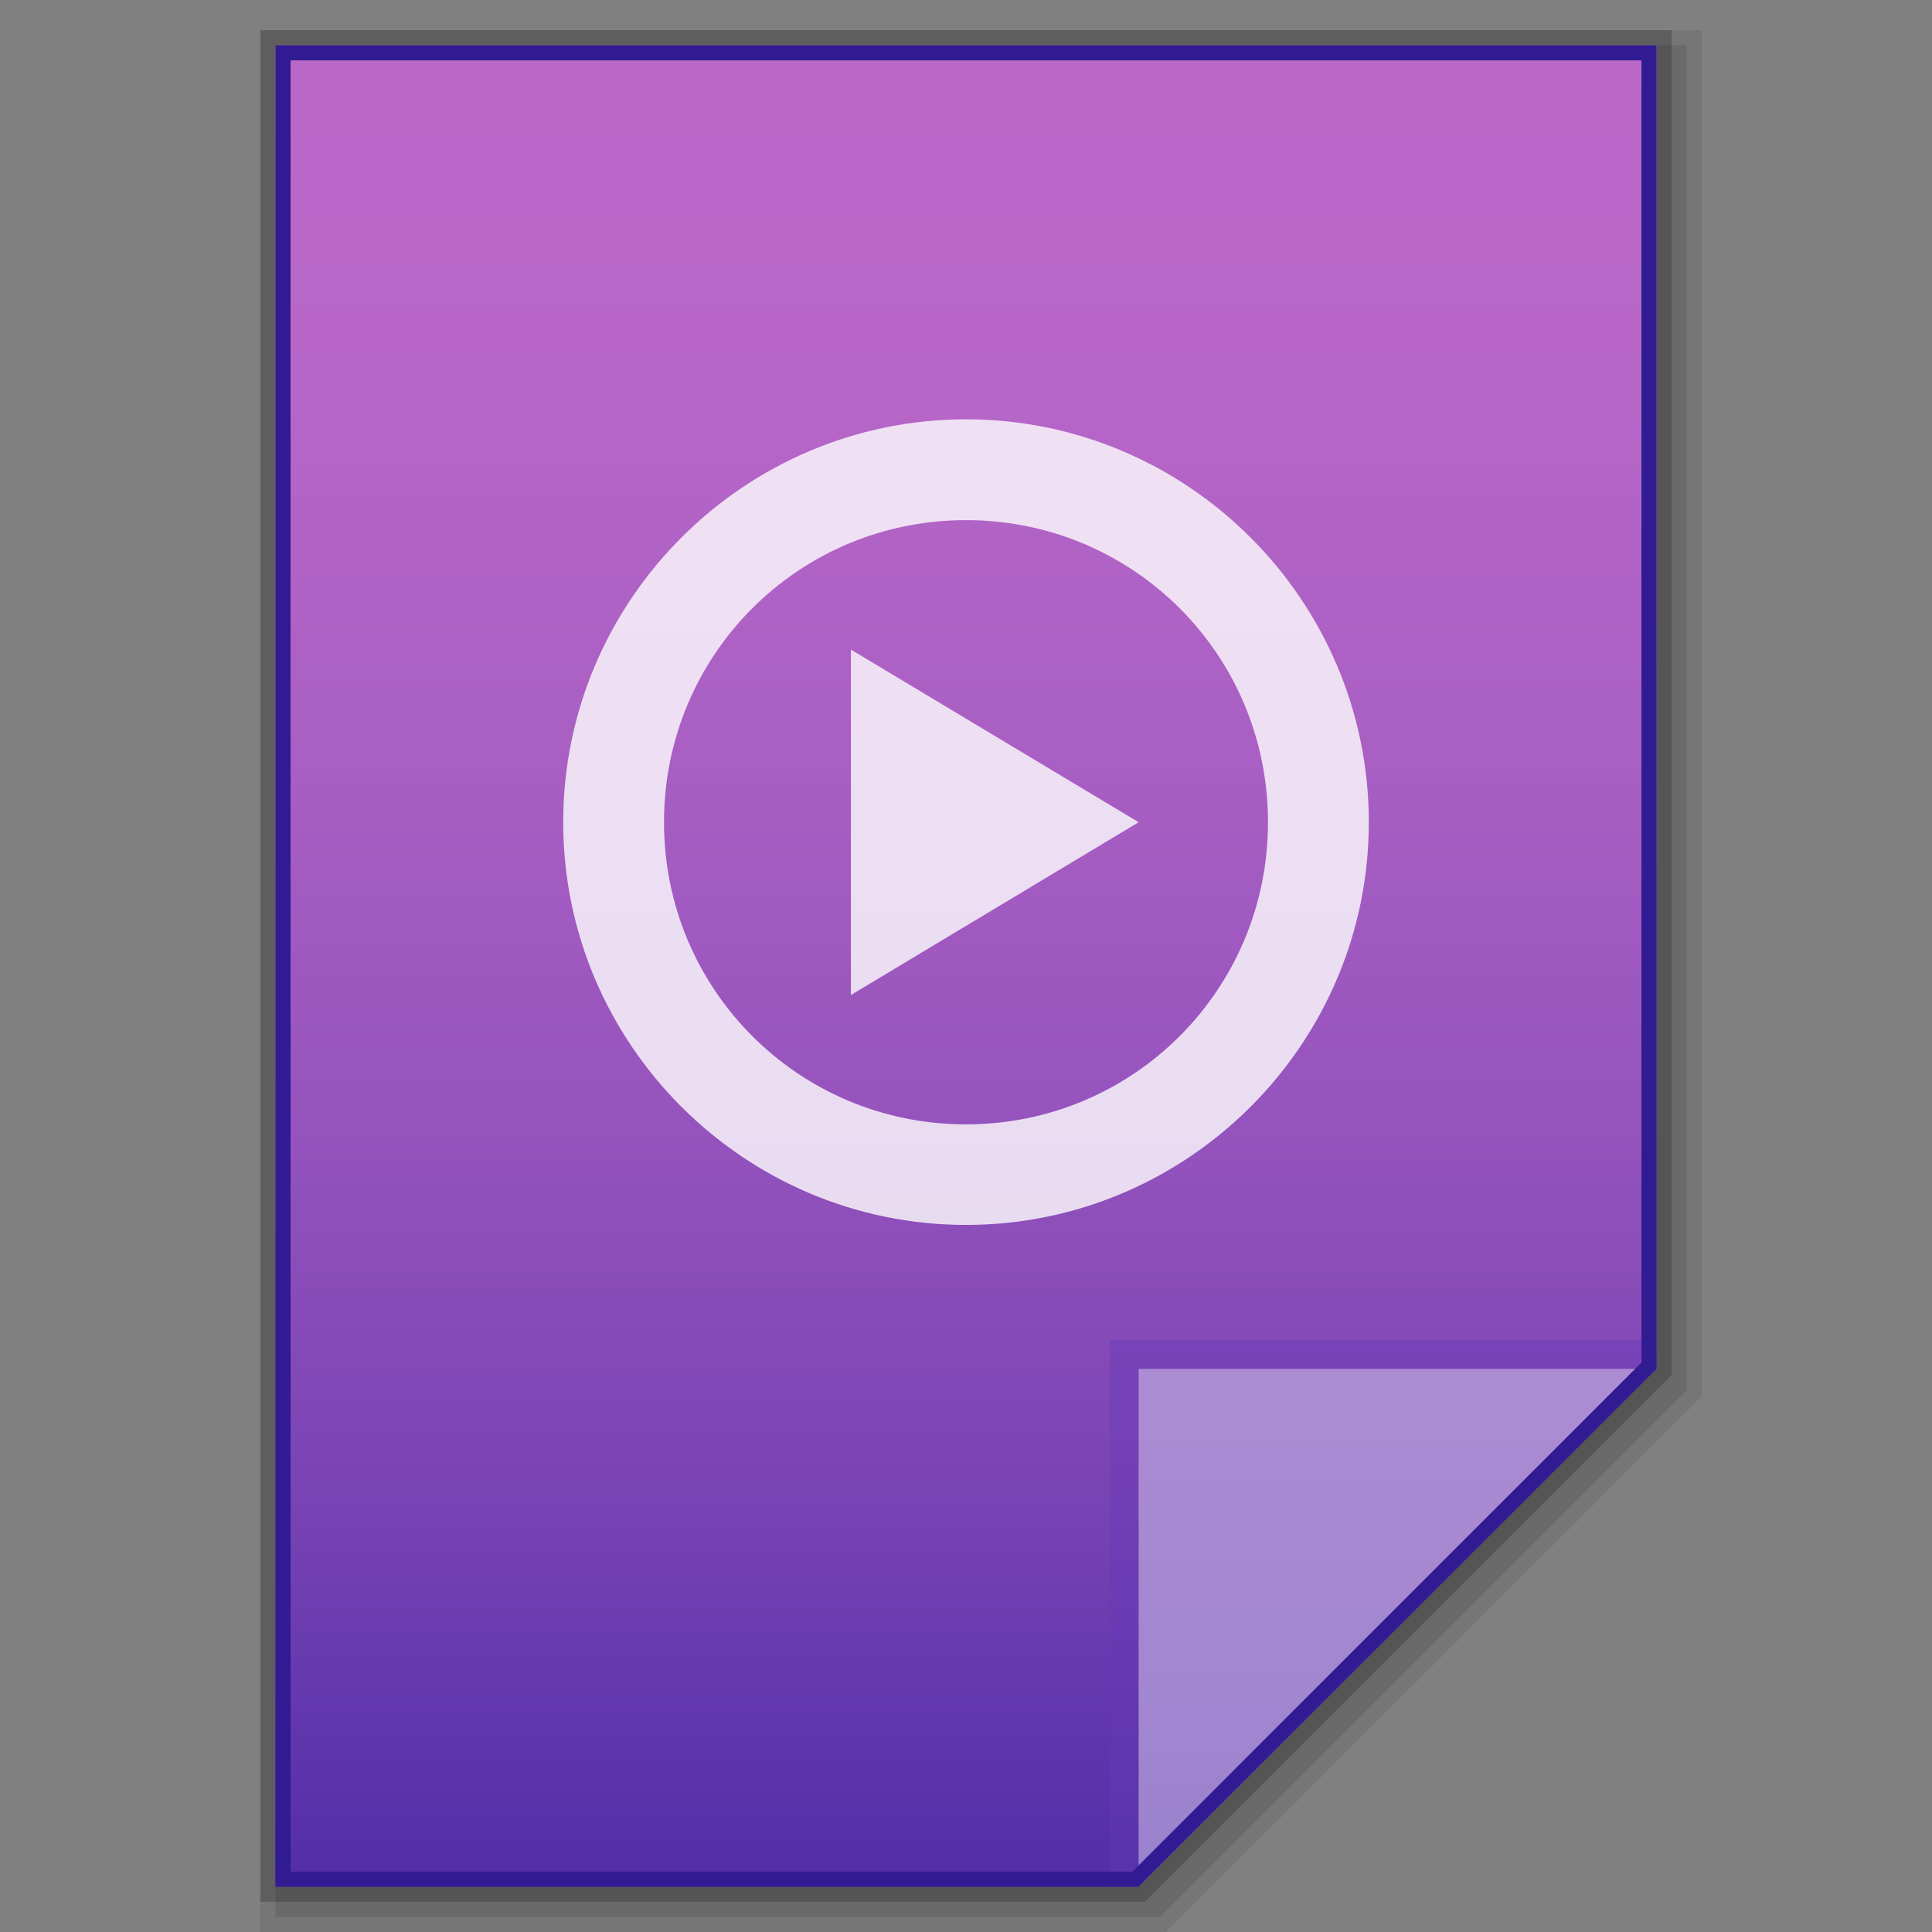 <?xml version="1.0" encoding="utf-8"?>
<!-- Generator: Adobe Illustrator 16.0.0, SVG Export Plug-In . SVG Version: 6.00 Build 0)  -->
<!DOCTYPE svg PUBLIC "-//W3C//DTD SVG 1.1//EN" "http://www.w3.org/Graphics/SVG/1.1/DTD/svg11.dtd">
<svg version="1.1" id="图层_1" xmlns="http://www.w3.org/2000/svg" xmlns:xlink="http://www.w3.org/1999/xlink" x="0px" y="0px"
	 width="256px" height="256px" viewBox="0 0 256 256" enable-background="new 0 0 256 256" xml:space="preserve">
<rect x="0" y="0" width="256" height="256" fill="#808080" stroke="none"/>
<g id="surface1">
	<polygon opacity="0.08" points="34.5,256 34.5,4 225.5,4 225.5,185.031 154.531,256 	"/>
	<polygon opacity="0.1" points="36.5,254 36.5,6 223.5,6 223.5,184.203 153.703,254 	"/>
	<polygon opacity="0.2" points="34.5,252 34.5,4 221.5,4 221.5,182.203 151.703,252 	"/>
	
		<linearGradient id="SVGID_1_" gradientUnits="userSpaceOnUse" x1="294.4" y1="1419.961" x2="294.4" y2="1175.961" gradientTransform="matrix(1 0 0 1 -166.4 -1169.961)">
		<stop  offset="0" style="stop-color:#512DA8"/>
		<stop  offset="0.008" style="stop-color:#532EA8"/>
		<stop  offset="0.21" style="stop-color:#7843B4"/>
		<stop  offset="0.413" style="stop-color:#9553BD"/>
		<stop  offset="0.613" style="stop-color:#A95FC3"/>
		<stop  offset="0.81" style="stop-color:#B666C7"/>
		<stop  offset="1" style="stop-color:#BA68C8"/>
	</linearGradient>
	<path fill="url(#SVGID_1_)" d="M150.875,250l68.625-68.625V6h-183v244H150.875z"/>
	<polygon fill="#673AB7" fill-opacity="0.392" points="147.063,177.563 147.063,250 150.875,250 219.5,181.375 219.5,177.563 	"/>
	<path fill="#FFFFFF" fill-opacity="0.392" d="M150.875,181.375h68.565L150.875,250V181.375z"/>
	<path opacity="0.8" fill="#FFFFFF" enable-background="new    " d="M181.375,108.95c0-29.398-23.979-53.389-53.375-53.389
		c-29.398,0-53.373,23.991-53.373,53.389c0,29.396,23.975,53.359,53.373,53.359C157.396,162.309,181.375,138.346,181.375,108.95z
		 M87.984,108.95c0-22.203,17.841-40.03,40.016-40.03c22.176,0,40.016,17.827,40.016,40.03c0,22.175-17.84,40.035-40.016,40.035
		C105.825,148.984,87.984,131.125,87.984,108.95z M150.875,108.95L112.75,86.075v45.768L150.875,108.95z"/>
	<g>
		<g>
			<path fill="#311B92" d="M217.5,8v172.547L150.047,248H97.5h-59V8H217.5 M219.5,6h-183v244h61h53.375l68.625-68.625V6L219.5,6z"/>
		</g>
	</g>
</g>
</svg>
